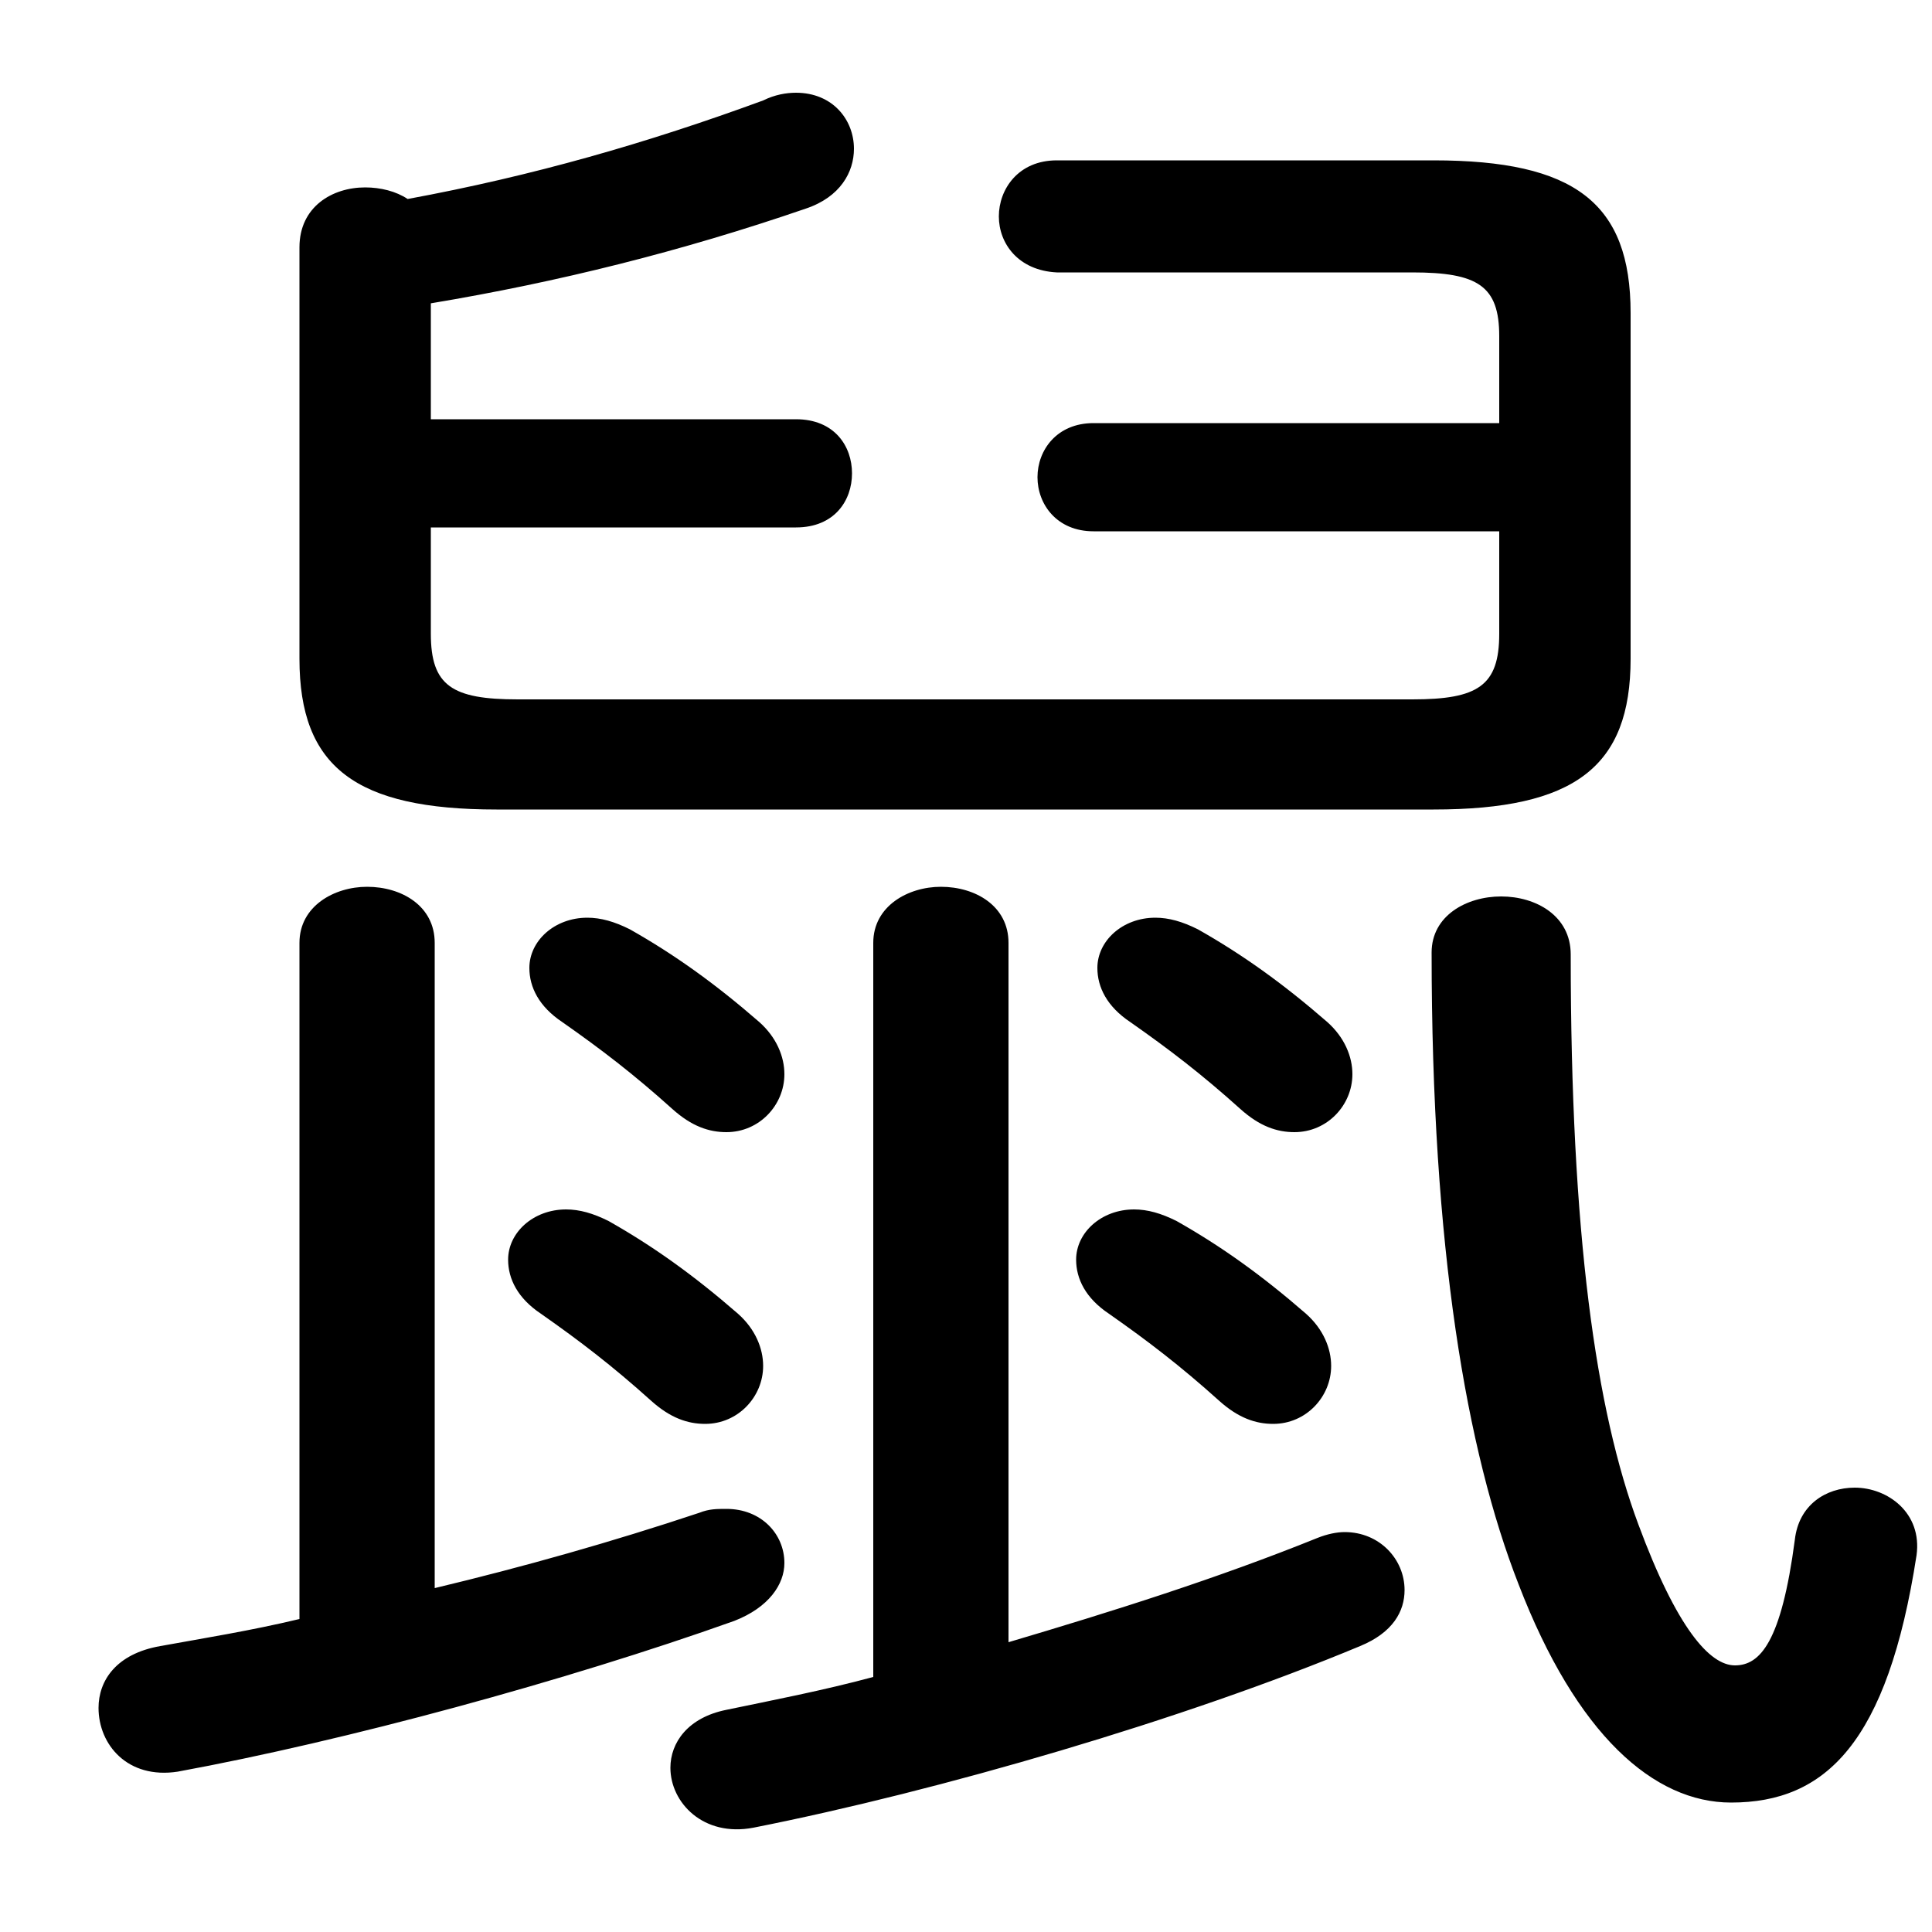 <svg xmlns="http://www.w3.org/2000/svg" viewBox="0 -44.0 50.0 50.0">
    <rect x="0" y="-44.0" width="50.0" height="50.0" fill="#808080" stroke="none"/>
    <g transform="scale(1, -1)">
        <!-- ボディの枠 -->
        <rect x="0" y="-6.0" width="50.0" height="50.0"
            stroke="white" fill="white"/>
        <!-- グリフ座標系の原点 -->
        <circle cx="0" cy="0" r="5" fill="white"/>
        <!-- グリフのアウトライン -->
        <g style="fill:black;stroke:#000000;stroke-width:0;stroke-linecap:round;stroke-linejoin:round;">
        <path d="M 26.1 19.6 C 26.1 20.55 25.25 21.05 24.35 21.05 C 23.5 21.05 22.6 20.55 22.6 19.6 L 22.6 0.6 C 21.3 0.25 20.0 0.0 18.8 -0.25 C 17.8 -0.45 17.35 -1.1 17.35 -1.75 C 17.35 -2.65 18.2 -3.55 19.5 -3.3 C 24.3 -2.35 30.65 -0.5 35.2 1.4 C 36.05 1.75 36.35 2.3 36.35 2.85 C 36.35 3.65 35.7 4.35 34.8 4.35 C 34.6 4.35 34.35 4.3 34.1 4.2 C 31.5 3.15 28.8 2.3 26.1 1.5 Z M 11.25 19.6 C 11.25 20.55 10.4 21.05 9.5 21.05 C 8.65 21.05 7.75 20.55 7.75 19.6 L 7.75 2.1 C 6.5 1.8 5.25 1.6 4.15 1.4 C 3.0 1.2 2.55 0.5 2.55 -0.2 C 2.55 -1.15 3.3 -2.05 4.6 -1.85 C 8.95 -1.05 14.65 0.5 19.0 2.05 C 19.9 2.4 20.3 3.0 20.3 3.55 C 20.3 4.3 19.7 4.95 18.8 4.95 C 18.55 4.95 18.35 4.95 18.1 4.85 C 15.85 4.1 13.55 3.45 11.25 2.9 Z M 38.8 33.05 L 28.3 33.05 C 27.35 33.05 26.85 32.35 26.85 31.65 C 26.85 30.95 27.35 30.25 28.3 30.25 L 38.8 30.25 L 38.8 27.6 C 38.8 26.25 38.25 25.9 36.55 25.9 L 13.4 25.9 C 11.7 25.9 11.15 26.25 11.15 27.6 L 11.15 30.35 L 20.6 30.35 C 21.6 30.35 22.05 31.05 22.05 31.75 C 22.05 32.45 21.6 33.15 20.6 33.15 L 11.15 33.15 L 11.15 36.15 C 14.45 36.7 17.65 37.5 20.85 38.6 C 21.75 38.9 22.1 39.55 22.1 40.15 C 22.1 40.9 21.55 41.6 20.6 41.6 C 20.35 41.6 20.05 41.55 19.75 41.4 C 16.75 40.3 13.8 39.45 10.55 38.85 C 10.25 39.05 9.85 39.15 9.45 39.15 C 8.6 39.15 7.75 38.65 7.75 37.6 L 7.75 26.95 C 7.75 24.15 9.2 23.05 12.85 23.05 L 37.1 23.05 C 40.75 23.05 42.2 24.15 42.2 26.95 L 42.2 35.9 C 42.2 38.75 40.75 39.85 37.1 39.85 L 27.35 39.85 C 26.35 39.85 25.85 39.1 25.85 38.4 C 25.85 37.7 26.35 37.0 27.35 36.95 L 36.55 36.95 C 38.25 36.95 38.8 36.6 38.8 35.3 Z M 37.05 19.35 C 37.05 11.7 37.95 6.45 39.3 3.0 C 40.8 -0.9 42.8 -2.65 44.8 -2.65 C 47.25 -2.65 48.85 -1.1 49.6 3.75 C 49.75 4.85 48.85 5.5 48.0 5.5 C 47.25 5.5 46.55 5.05 46.45 4.15 C 46.1 1.5 45.55 0.9 44.9 0.9 C 44.25 0.9 43.4 1.85 42.4 4.55 C 41.3 7.5 40.65 12.05 40.65 19.3 C 40.65 20.3 39.75 20.8 38.85 20.8 C 37.95 20.8 37.05 20.3 37.05 19.35 Z M 17.4 15.3 C 17.9 14.85 18.35 14.7 18.8 14.7 C 19.65 14.7 20.3 15.4 20.3 16.2 C 20.3 16.65 20.1 17.15 19.65 17.55 C 18.5 18.55 17.45 19.3 16.3 19.95 C 15.9 20.15 15.55 20.25 15.2 20.25 C 14.35 20.25 13.7 19.65 13.7 18.95 C 13.7 18.45 13.95 17.95 14.55 17.55 C 15.55 16.85 16.4 16.2 17.4 15.3 Z M 16.85 7.75 C 17.35 7.3 17.8 7.15 18.25 7.15 C 19.1 7.15 19.75 7.85 19.75 8.65 C 19.75 9.1 19.55 9.6 19.1 10.0 C 17.95 11.0 16.9 11.75 15.75 12.4 C 15.35 12.6 15.0 12.7 14.65 12.7 C 13.8 12.7 13.15 12.1 13.15 11.4 C 13.15 10.9 13.4 10.4 14.0 10.0 C 15.0 9.3 15.85 8.65 16.85 7.75 Z M 32.1 15.3 C 32.6 14.85 33.05 14.7 33.5 14.7 C 34.35 14.7 35.0 15.4 35.0 16.2 C 35.0 16.65 34.8 17.15 34.35 17.55 C 33.2 18.55 32.15 19.3 31.0 19.95 C 30.6 20.15 30.25 20.25 29.9 20.25 C 29.05 20.25 28.4 19.65 28.4 18.95 C 28.4 18.45 28.65 17.95 29.25 17.55 C 30.25 16.85 31.1 16.2 32.1 15.3 Z M 31.55 7.75 C 32.05 7.3 32.5 7.15 32.95 7.15 C 33.8 7.15 34.45 7.85 34.45 8.65 C 34.45 9.1 34.25 9.6 33.8 10.0 C 32.65 11.0 31.6 11.75 30.45 12.4 C 30.05 12.6 29.7 12.7 29.35 12.7 C 28.5 12.7 27.85 12.1 27.85 11.4 C 27.85 10.9 28.1 10.4 28.7 10.0 C 29.7 9.3 30.55 8.65 31.55 7.75 Z"/>
    </g>
    </g>
</svg>
